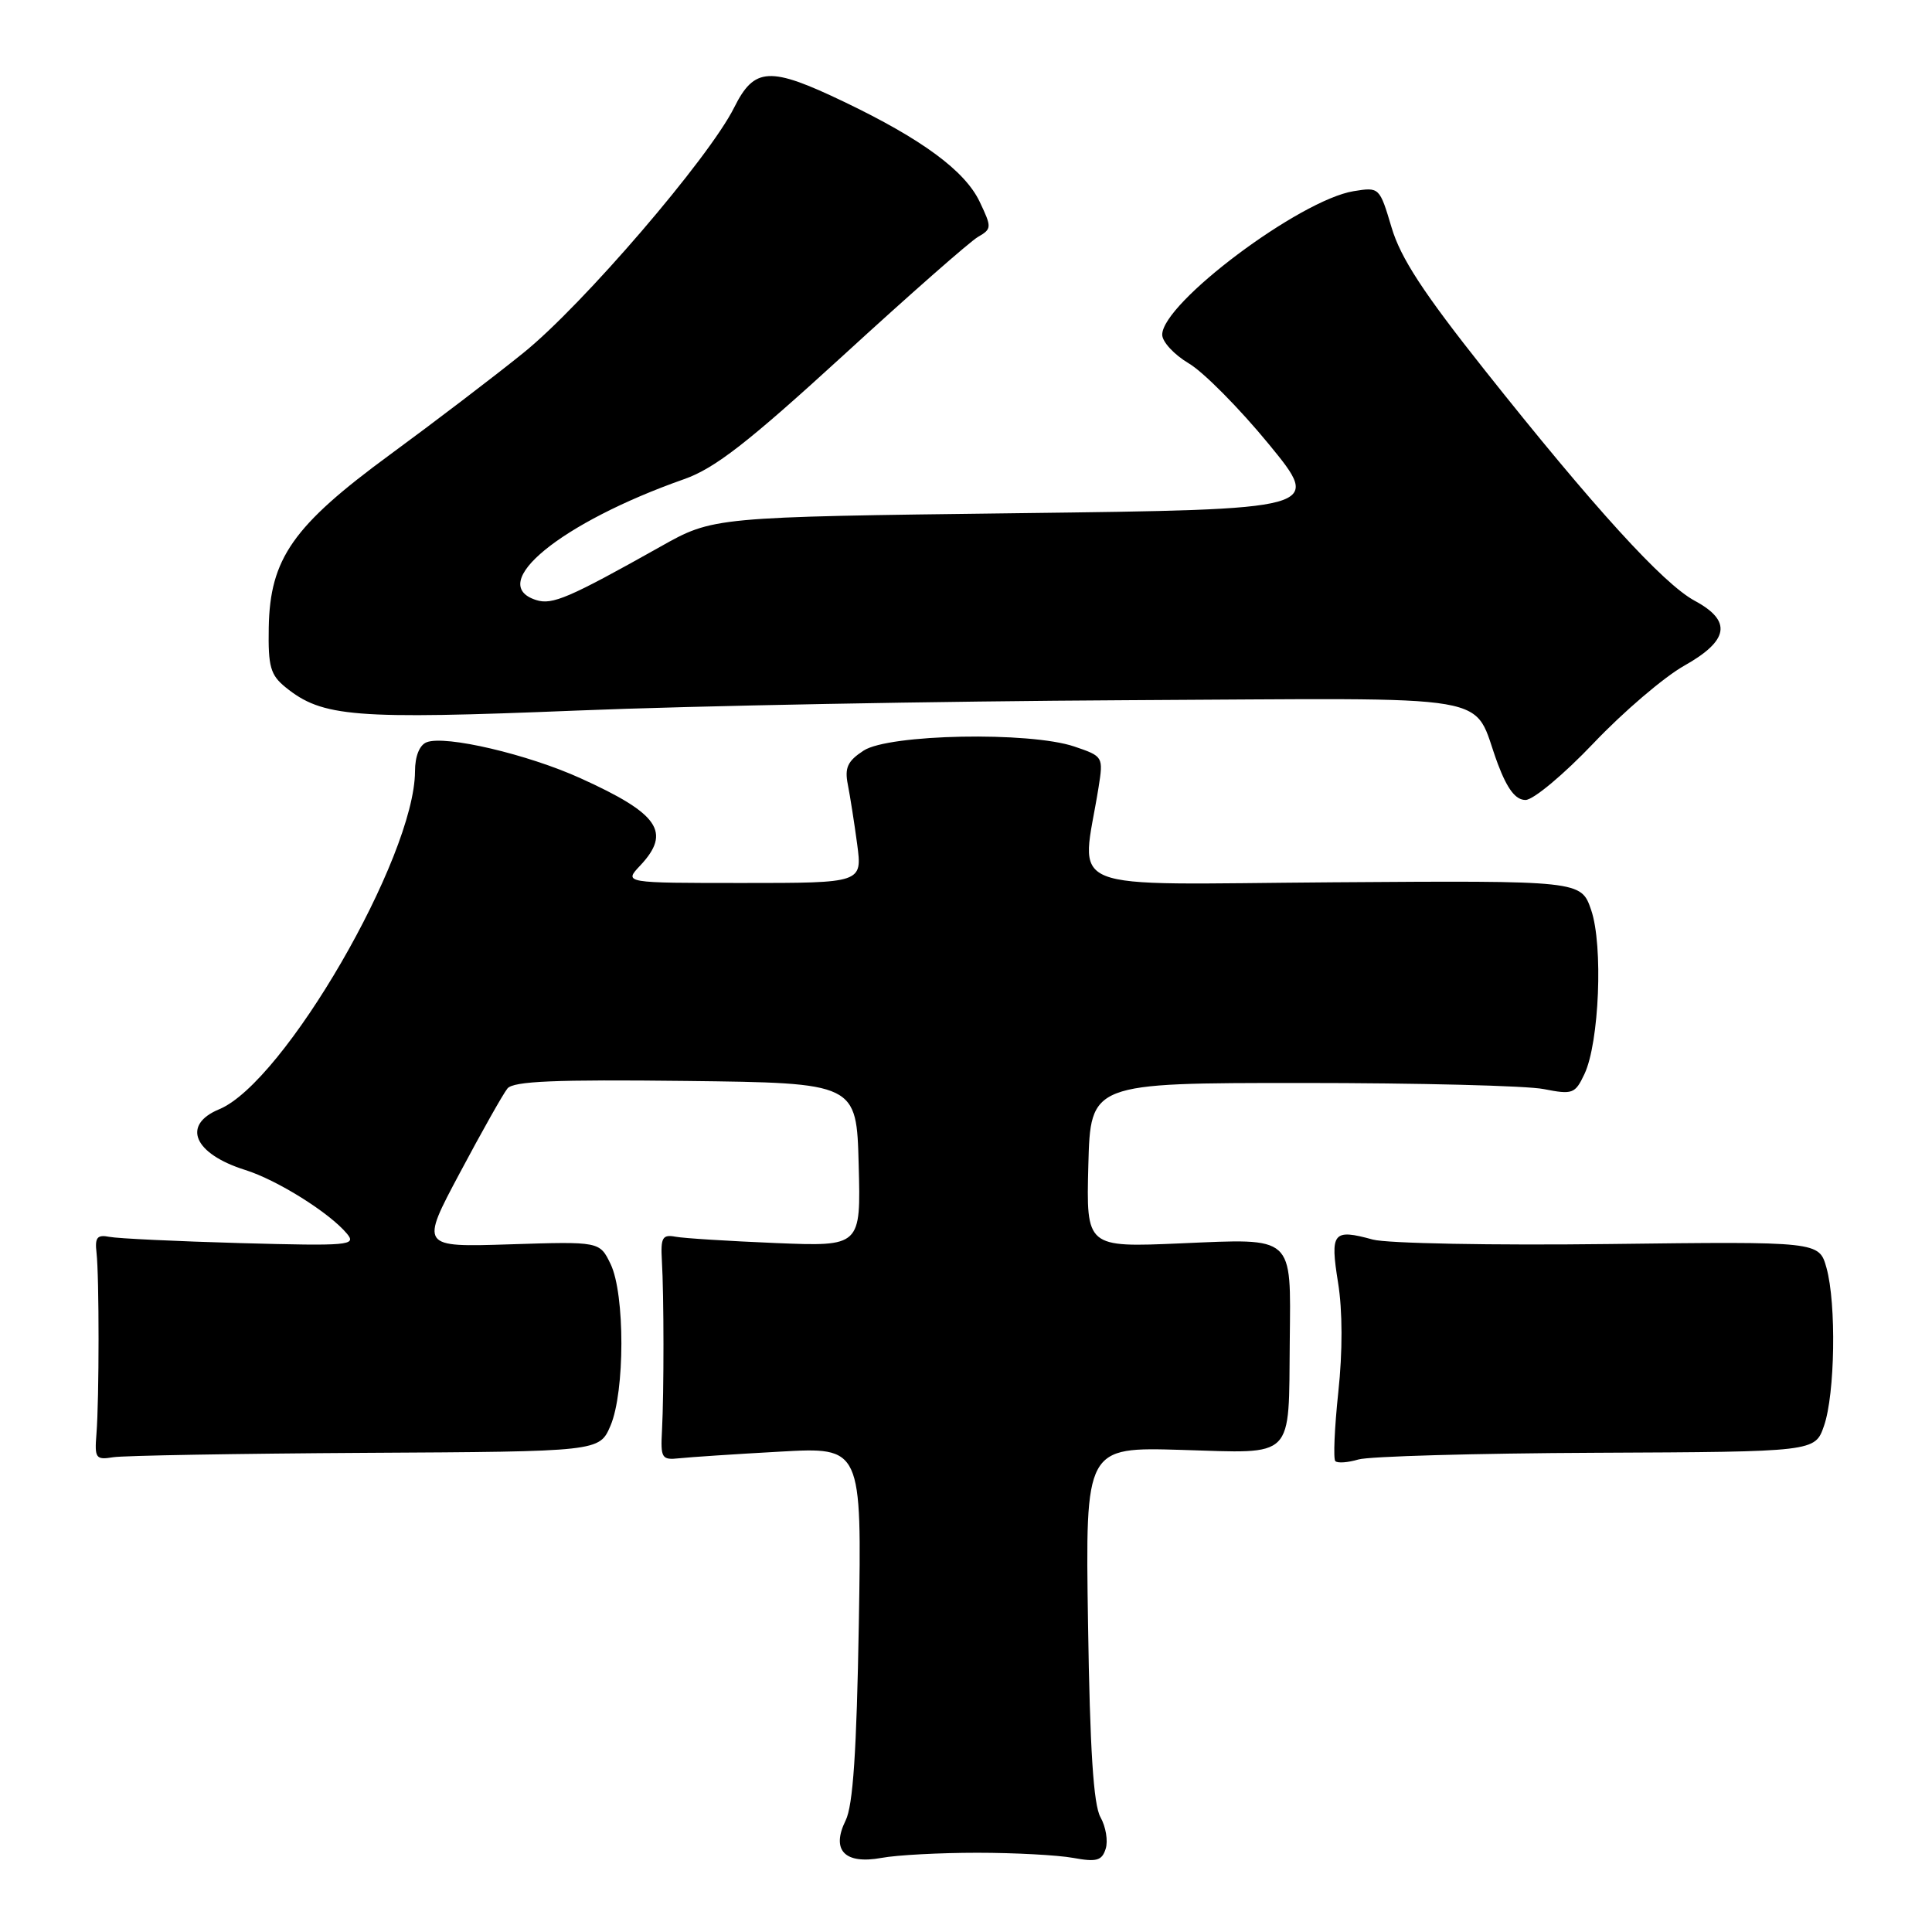 <?xml version="1.0" encoding="UTF-8" standalone="no"?>
<!DOCTYPE svg PUBLIC "-//W3C//DTD SVG 1.1//EN" "http://www.w3.org/Graphics/SVG/1.1/DTD/svg11.dtd" >
<svg xmlns="http://www.w3.org/2000/svg" xmlns:xlink="http://www.w3.org/1999/xlink" version="1.1" viewBox="0 0 256 256">
 <g >
 <path fill="currentColor"
d=" M 129.50 245.50 C 134.45 245.50 140.17 245.81 142.20 246.18 C 145.31 246.75 146.01 246.55 146.51 244.97 C 146.84 243.93 146.53 242.05 145.82 240.79 C 144.89 239.15 144.42 231.82 144.17 215.12 C 143.81 191.74 143.81 191.74 156.60 192.12 C 171.69 192.57 170.74 193.53 170.90 177.68 C 171.04 163.61 171.59 164.10 156.49 164.75 C 143.93 165.29 143.93 165.29 144.21 154.40 C 144.50 143.50 144.50 143.50 172.50 143.50 C 187.90 143.50 202.33 143.86 204.56 144.31 C 208.38 145.06 208.71 144.94 209.95 142.31 C 211.91 138.16 212.44 125.27 210.84 120.59 C 209.50 116.68 209.50 116.68 176.60 116.91 C 139.90 117.17 143.29 118.54 145.56 104.36 C 146.21 100.26 146.18 100.22 142.36 98.92 C 136.43 96.91 117.76 97.27 114.43 99.46 C 112.31 100.84 111.90 101.73 112.34 103.95 C 112.64 105.47 113.20 109.03 113.58 111.86 C 114.26 117.00 114.26 117.00 98.45 117.00 C 82.65 117.00 82.65 117.00 84.83 114.69 C 88.98 110.27 87.32 107.83 76.94 103.13 C 69.94 99.95 59.02 97.39 56.54 98.35 C 55.59 98.71 54.99 100.20 54.99 102.22 C 54.94 113.58 37.65 143.42 29.05 146.98 C 24.03 149.06 25.68 152.89 32.50 155.03 C 36.74 156.36 43.70 160.72 45.99 163.49 C 47.26 165.02 46.22 165.11 31.93 164.72 C 23.44 164.48 15.60 164.11 14.50 163.89 C 12.88 163.57 12.55 163.97 12.79 166.00 C 13.15 169.17 13.15 185.37 12.78 190.00 C 12.52 193.23 12.69 193.47 15.00 193.09 C 16.38 192.87 31.43 192.61 48.46 192.51 C 79.42 192.34 79.42 192.34 80.89 188.92 C 82.81 184.44 82.82 171.47 80.91 167.50 C 79.46 164.50 79.46 164.50 67.57 164.88 C 55.68 165.26 55.68 165.26 60.95 155.38 C 63.84 149.95 66.67 144.93 67.24 144.23 C 68.03 143.26 73.57 143.03 90.89 143.23 C 113.50 143.50 113.50 143.50 113.78 154.34 C 114.07 165.17 114.07 165.17 102.78 164.71 C 96.58 164.45 90.60 164.08 89.50 163.87 C 87.78 163.55 87.53 163.99 87.70 167.00 C 87.98 171.67 87.98 184.52 87.72 189.50 C 87.52 193.22 87.67 193.48 90.00 193.23 C 91.38 193.08 97.38 192.68 103.35 192.35 C 114.19 191.74 114.19 191.74 113.80 215.12 C 113.51 232.05 113.03 239.25 112.05 241.22 C 110.10 245.17 111.92 247.07 116.81 246.18 C 118.84 245.80 124.55 245.50 129.50 245.50 Z  M 211.50 192.50 C 240.50 192.37 240.50 192.37 241.69 188.93 C 243.15 184.73 243.34 172.76 242.02 168.00 C 241.04 164.50 241.04 164.50 213.18 164.84 C 197.81 165.03 183.79 164.76 181.91 164.25 C 176.62 162.80 176.23 163.29 177.30 169.96 C 177.90 173.65 177.91 179.12 177.33 184.48 C 176.83 189.21 176.65 193.32 176.94 193.61 C 177.24 193.90 178.61 193.80 179.99 193.39 C 181.37 192.97 195.55 192.57 211.50 192.50 Z  M 211.16 98.47 C 215.09 94.33 220.49 89.72 223.15 88.22 C 229.11 84.87 229.53 82.28 224.55 79.60 C 220.39 77.36 211.19 67.26 196.74 49.05 C 188.60 38.80 185.59 34.19 184.39 30.14 C 182.80 24.81 182.77 24.78 179.37 25.33 C 172.23 26.49 154.00 40.15 154.00 44.35 C 154.00 45.29 155.58 47.00 157.52 48.15 C 159.46 49.29 164.23 54.11 168.13 58.86 C 175.21 67.50 175.21 67.50 134.86 68.00 C 94.50 68.50 94.50 68.50 87.50 72.44 C 75.39 79.24 73.18 80.19 71.05 79.51 C 64.35 77.39 74.33 69.24 90.65 63.49 C 94.74 62.05 99.10 58.65 111.74 47.09 C 120.50 39.06 128.53 32.00 129.59 31.39 C 131.42 30.33 131.43 30.13 129.81 26.73 C 127.86 22.63 122.16 18.43 111.82 13.48 C 101.99 8.77 99.96 8.88 97.28 14.25 C 93.93 20.96 77.18 40.46 69.35 46.76 C 65.44 49.92 57.47 55.99 51.65 60.26 C 38.81 69.68 35.77 74.02 35.61 83.16 C 35.52 88.33 35.83 89.44 37.84 91.07 C 42.72 95.02 46.85 95.35 76.50 94.15 C 91.90 93.52 124.64 92.91 149.25 92.78 C 200.00 92.53 194.87 91.64 198.48 101.25 C 199.74 104.58 200.83 106.00 202.14 106.00 C 203.17 106.00 207.22 102.61 211.16 98.47 Z "/>
</g>
</svg>